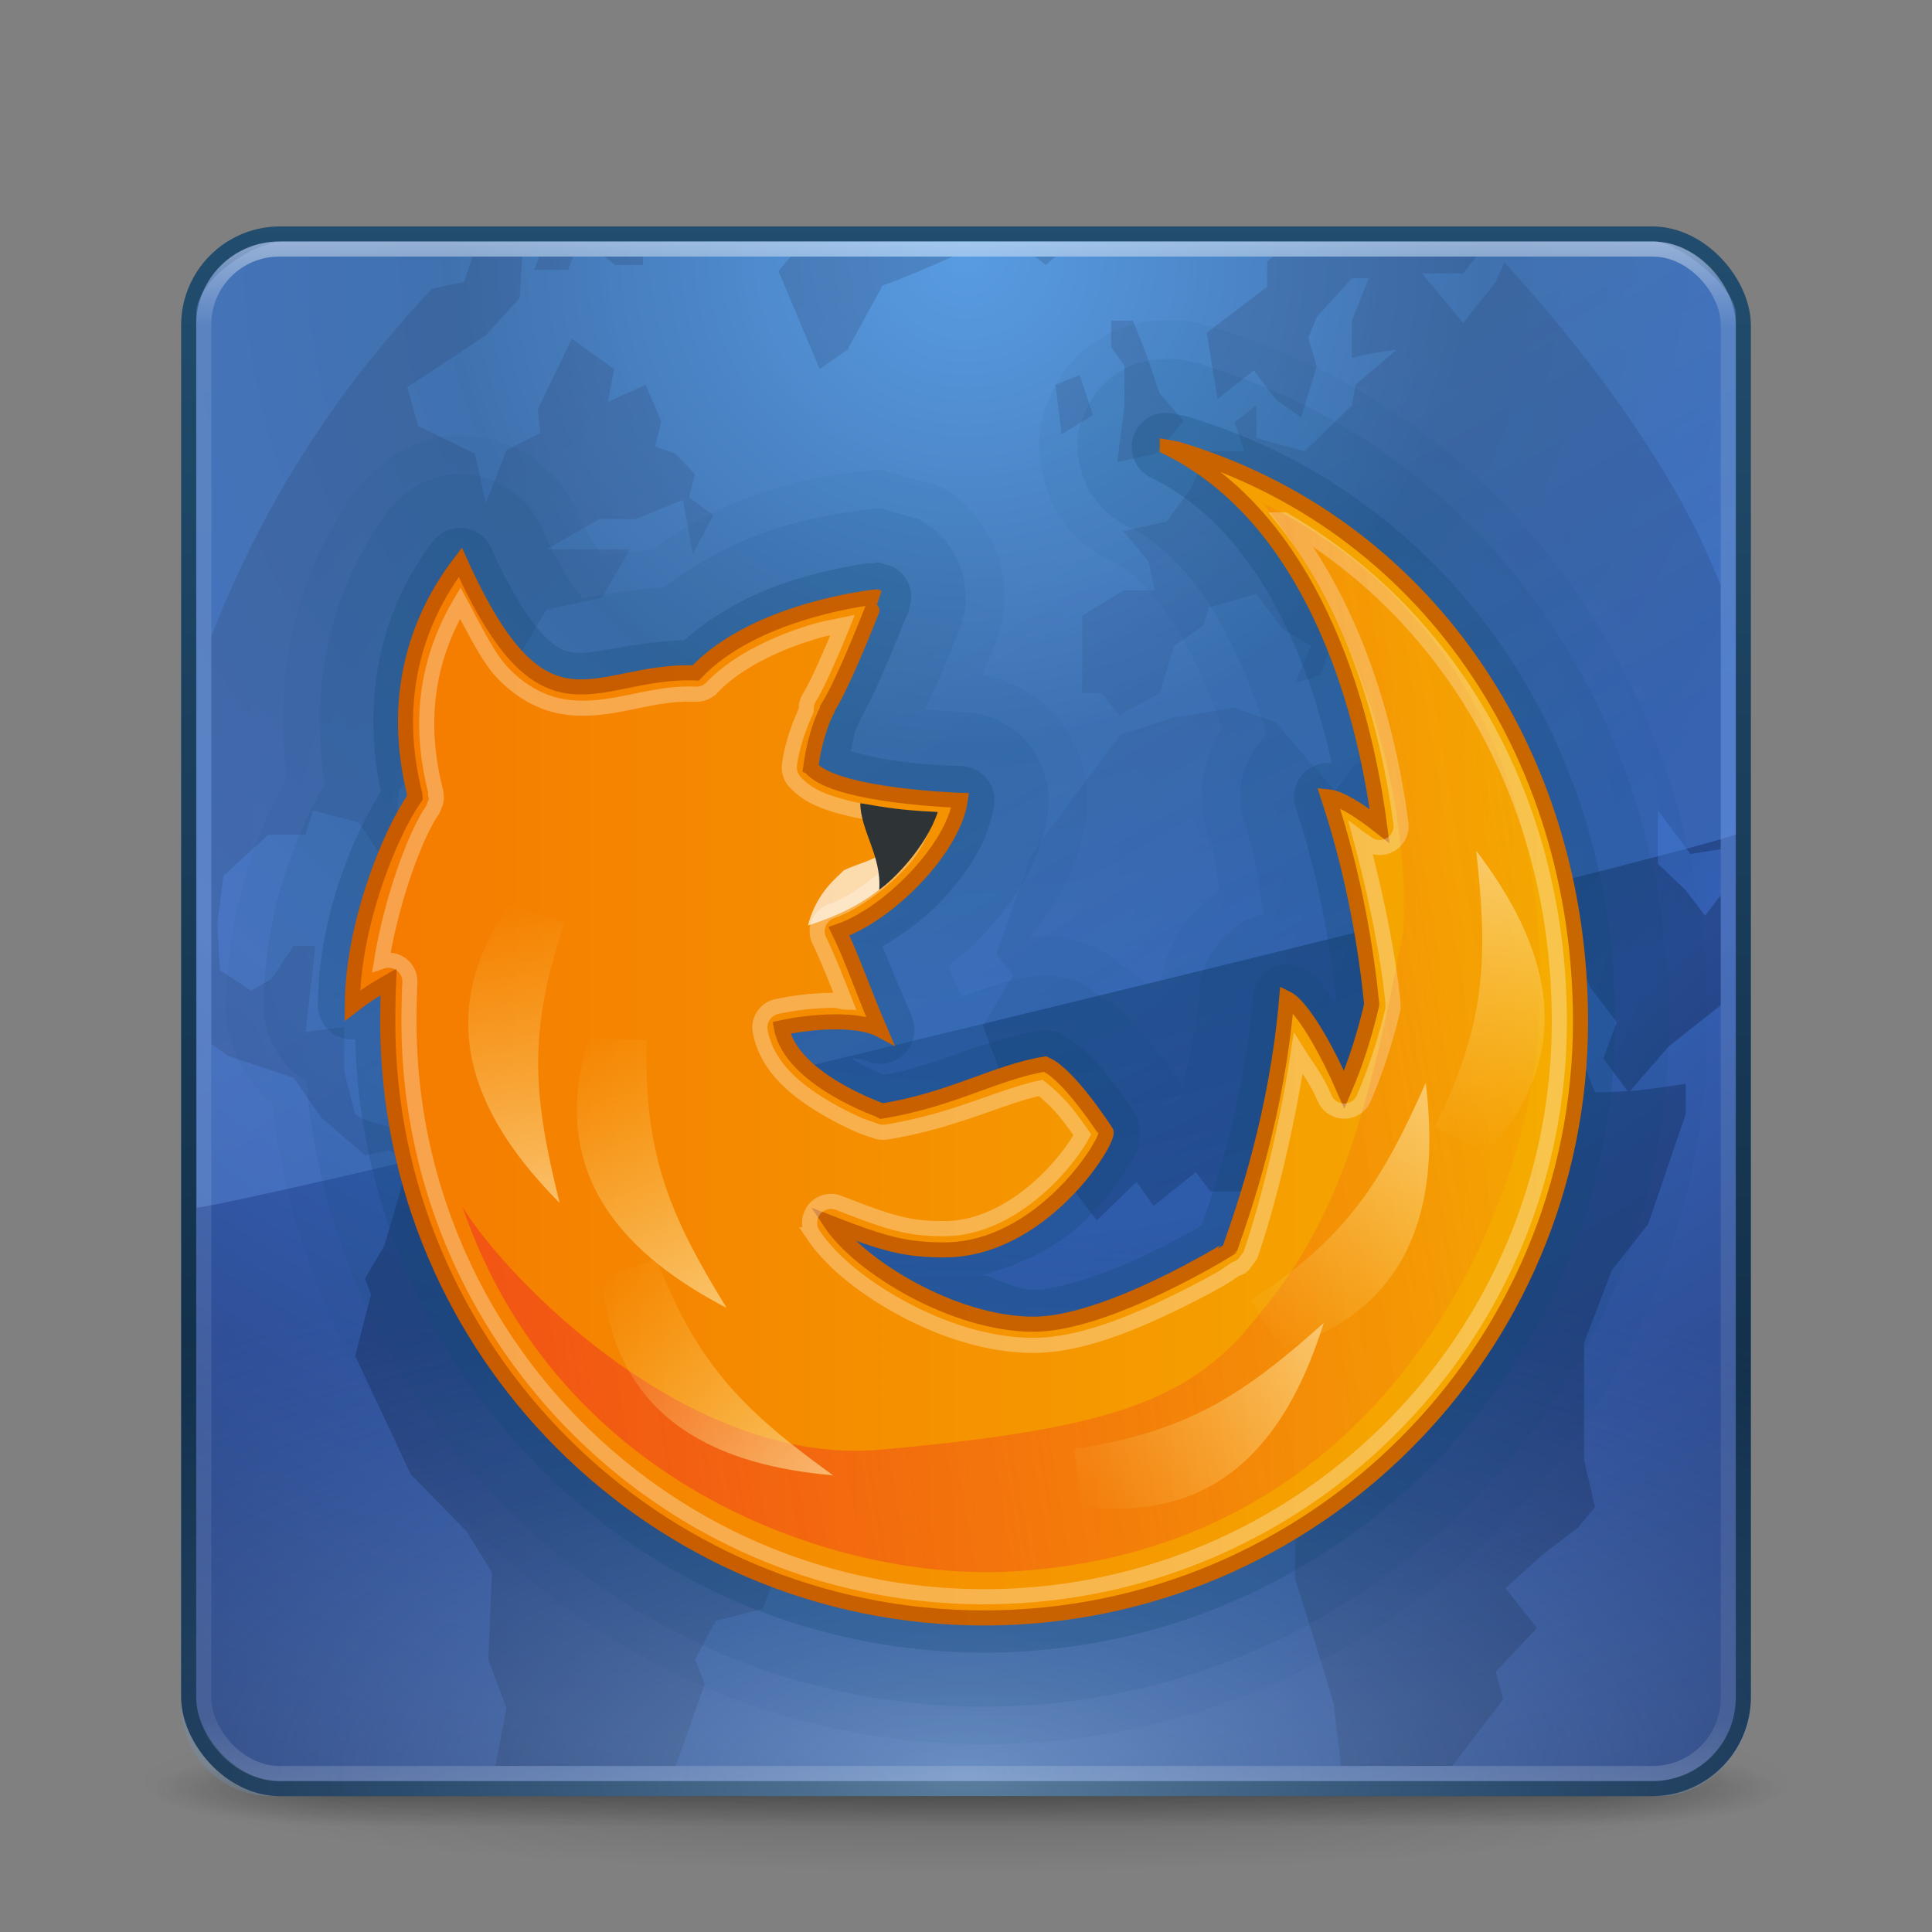 <?xml version="1.0" encoding="UTF-8" standalone="no"?>
<!-- Created with Inkscape (http://www.inkscape.org/) -->
<svg id="svg4066" xmlns:rdf="http://www.w3.org/1999/02/22-rdf-syntax-ns#" xmlns="http://www.w3.org/2000/svg" height="128" width="128" version="1.1" xmlns:cc="http://creativecommons.org/ns#" xmlns:xlink="http://www.w3.org/1999/xlink" xmlns:dc="http://purl.org/dc/elements/1.1/">
 <rect width="100%" height="100%" fill="#808080" stroke="none"/>
 <defs id="defs4068">
  <radialGradient id="radialGradient2455-1" gradientUnits="userSpaceOnUse" cy="43.5" cx="4.993" gradientTransform="matrix(2.004 0 0 1.4 27.988 -17.4)" r="2.5">
   <stop id="stop2883-0" stop-color="#181818" offset="0"/>
   <stop id="stop2885-5" stop-color="#181818" stop-opacity="0" offset="1"/>
  </radialGradient>
  <radialGradient id="radialGradient2457-5" gradientUnits="userSpaceOnUse" cy="43.5" cx="4.993" gradientTransform="matrix(2.004 0 0 1.4 -20.012 -104.4)" r="2.5">
   <stop id="stop2889-9" stop-color="#181818" offset="0"/>
   <stop id="stop2891-4" stop-color="#181818" stop-opacity="0" offset="1"/>
  </radialGradient>
  <linearGradient id="linearGradient2459-7" y2="39.999" gradientUnits="userSpaceOnUse" x2="25.058" y1="47.028" x1="25.058">
   <stop id="stop2895-0" stop-color="#181818" stop-opacity="0" offset="0"/>
   <stop id="stop2897-2" stop-color="#181818" offset=".5"/>
   <stop id="stop2899-6" stop-color="#181818" stop-opacity="0" offset="1"/>
  </linearGradient>
  <linearGradient id="linearGradient27806-8" y2="23.853" gradientUnits="userSpaceOnUse" x2="46.312" gradientTransform="translate(-11.25 -9.977)" y1="23.853" x1="1.688">
   <stop id="stop4231-5-6" stop-color="#f57900" offset="0"/>
   <stop id="stop4233-8-5" stop-color="#f5ad00" offset="1"/>
  </linearGradient>
  <linearGradient id="linearGradient27808-3" y2="23.853" gradientUnits="userSpaceOnUse" x2="46.312" gradientTransform="translate(-11.25 -9.977)" y1="23.853" x1="1.688">
   <stop id="stop4239-4-7" stop-color="#c85a00" offset="0"/>
   <stop id="stop4241-8-1" stop-color="#c86700" offset="1"/>
  </linearGradient>
  <linearGradient id="linearGradient12387-3" y2="12.948" gradientUnits="userSpaceOnUse" x2="44.828" gradientTransform="translate(-10.063 -9.422)" y1="23.479" x1="-18.198">
   <stop id="stop3492-4-5" stop-color="#ef2929" offset="0"/>
   <stop id="stop3494-1-4" stop-color="#ef2929" stop-opacity="0" offset="1"/>
  </linearGradient>
  <linearGradient id="linearGradient12389-4" y2="535.84" xlink:href="#linearGradient11549-3-2" gradientUnits="userSpaceOnUse" x2="168.52" gradientTransform="matrix(-.017 .043 -.037 -.015 22.914 12.98)" y1="352.56" x1="374.51"/>
  <linearGradient id="linearGradient11549-3-2">
   <stop id="stop11565-7-2" stop-color="#fde1a2" offset="0"/>
   <stop id="stop3430-9-7" stop-color="#fcda6c" stop-opacity="0" offset=".906"/>
   <stop id="stop11553-7-3" stop-color="#fffcb5" offset="1"/>
  </linearGradient>
  <linearGradient id="linearGradient12391-9" y2="535.84" xlink:href="#linearGradient11549-3-2" gradientUnits="userSpaceOnUse" x2="168.52" gradientTransform="matrix(0 .047 -.04 .001 21.155 12.545)" y1="352.56" x1="374.51"/>
  <linearGradient id="linearGradient12393-3" y2="535.84" xlink:href="#linearGradient11549-3-2" gradientUnits="userSpaceOnUse" x2="168.52" gradientTransform="matrix(-.03 .036 -.031 -.025 19.365 15.421)" y1="352.56" x1="374.51"/>
  <linearGradient id="linearGradient12395-5" y2="535.84" xlink:href="#linearGradient11549-3-2" gradientUnits="userSpaceOnUse" x2="168.52" gradientTransform="matrix(.034 -.032 .027 .029 9.366 9.155)" y1="352.56" x1="374.51"/>
  <linearGradient id="linearGradient12397-0" y2="535.84" xlink:href="#linearGradient11549-3-2" gradientUnits="userSpaceOnUse" x2="168.52" gradientTransform="matrix(.045 -.01 .009 .039 9.65 6.342)" y1="352.56" x1="374.51"/>
  <linearGradient id="linearGradient28283" y2="535.84" xlink:href="#linearGradient11549-3-2" gradientUnits="userSpaceOnUse" y1="352.56" gradientTransform="matrix(.046 .01 -.008 .039 11.613 7.683)" x2="168.52" x1="374.51"/>
  <radialGradient id="radialGradient29131" gradientUnits="userSpaceOnUse" cy="21.42" cx="23.779" gradientTransform="matrix(2.779 0 0 2.151 -2.693 10.976)" r="17.994">
   <stop id="stop75285" stop-color="#002147" stop-opacity=".483" offset="0"/>
   <stop id="stop75287" stop-color="#01031a" stop-opacity=".896" offset="1"/>
  </radialGradient>
  <linearGradient id="linearGradient8797" y2="43" gradientUnits="userSpaceOnUse" x2="24" gradientTransform="matrix(2.73 0 0 2.73 -1.514 1.486)" y1="5" x1="24">
   <stop id="stop3926" stop-color="#fff" offset="0"/>
   <stop id="stop3928" stop-color="#fff" stop-opacity=".235" offset=".063"/>
   <stop id="stop3930" stop-color="#fff" stop-opacity=".157" offset=".951"/>
   <stop id="stop3932" stop-color="#fff" stop-opacity=".392" offset="1"/>
  </linearGradient>
  <radialGradient id="radialGradient8800" gradientUnits="userSpaceOnUse" cy="8.45" cx="7.496" gradientTransform="matrix(0 1.778 -4.281 0 100.17 -130.77)" r="20">
   <stop id="stop4069-2-9-3-2" stop-color="#a9d8ff" offset="0"/>
   <stop id="stop4071-8-9-6-7" stop-color="#3e75c3" stop-opacity="0" offset="1"/>
  </radialGradient>
  <linearGradient id="linearGradient8803" y2="24.628" gradientUnits="userSpaceOnUse" x2="20.055" gradientTransform="matrix(2.214 0 0 3.47 10.75 -3.821)" y1="15.298" x1="16.626">
   <stop id="stop75579-3" stop-color="#628fd4" offset="0"/>
   <stop id="stop75581-8" stop-color="#5188ea" stop-opacity=".913" offset="1"/>
  </linearGradient>
  <radialGradient id="radialGradient8806" gradientUnits="userSpaceOnUse" cy="8.45" cx="7.496" gradientTransform="matrix(5.1311e-8 6.172 -6.529 -1.1371e-7 119.17 -29.225)" r="20">
   <stop id="stop29145" stop-color="#51a7ee" offset="0"/>
   <stop id="stop29147" stop-color="#245a92" offset=".262"/>
   <stop id="stop29149" stop-color="#345fb4" offset=".519"/>
   <stop id="stop29151" stop-color="#273567" offset="1"/>
  </radialGradient>
  <linearGradient id="linearGradient8808" y2="43.294" gradientUnits="userSpaceOnUse" x2="13.991" gradientTransform="matrix(2.641 0 0 2.641 .615 3.615)" y1="3.963" x1="13.991">
   <stop id="stop75585" stop-color="#224d6e" offset="0"/>
   <stop id="stop75589" stop-color="#0d263e" offset="1"/>
  </linearGradient>
  <radialGradient id="radialGradient8816" gradientUnits="userSpaceOnUse" cy="93.468" cx="-4.029" gradientTransform="matrix(1.556 0 0 .17 70.27 102.13)" r="35.338">
   <stop id="stop3813" offset="0"/>
   <stop id="stop3815" stop-opacity="0" offset="1"/>
  </radialGradient>
 </defs>
 <path id="path3041" opacity=".2" style="color:#000000" d="m119 118a55 6 0 0 1 -110 0 55 6 0 1 1 110 0z" fill="url(#radialGradient8816)"/>
 <g id="g2036" transform="matrix(2.7 0 0 .556 -0.8 94.889)">
  <g id="g3712" opacity=".4" transform="matrix(1.053 0 0 1.286 -1.263 -13.429)">
   <rect id="rect2801" height="7" width="5" y="40" x="38" fill="url(#radialGradient2455-1)"/>
   <rect id="rect3696" transform="scale(-1)" height="7" width="5" y="-47" x="-10" fill="url(#radialGradient2457-5)"/>
   <rect id="rect3700" height="7" width="28" y="40" x="10" fill="url(#linearGradient2459-7)"/>
  </g>
 </g>
 <rect id="rect5505-21-3" stroke-linejoin="round" height="103" stroke="url(#linearGradient8808)" stroke-linecap="round" fill="url(#radialGradient8806)" style="color:#000000" rx="6.054" ry="6.054" width="103" y="15.5" x="12.5"/>
 <path id="rect5505-21-9-7-1" opacity=".264" style="color:#000000" d="m31.307 16.998-0.561 1.683s-1.724 0.353-2.163 0.481c-3.748 4.053-10.032 11.286-14.584 22.998v27.004l1.122 0.801 4.327 1.442 1.843 2.644 2.885 2.484 1.603-0.321 1.202 0.641v0.481l-1.522 5.208-1.282 2.163 0.401 1.042-1.042 4.087 3.686 7.853 3.686 3.766 1.683 2.724-0.24 5.769 1.202 3.205-0.721 3.846h11.94l1.923-5.449-0.641-1.603 1.362-2.564 3.125-0.801 1.603-4.327-0.401-5.369 2.484-4.087 0.321-4.087c-3.356-1.953-6.606-3.999-9.936-6.01l-1.683-3.766-3.045-0.801-1.603-5.128-4.087 0.561-3.446-2.965-3.766 3.766v0.561c-1.116-0.374-2.457-0.404-3.448-1.119l-0.721-2.805v-2.965l-2.564 0.321c0.205-1.901 0.435-3.788 0.641-5.689h-1.442l-1.442 2.163-1.362 0.801-2.083-1.362-0.16-3.045 0.401-3.205 2.965-2.724h2.484l0.481-1.603 3.045 0.801 2.244 3.365 0.401-5.529 3.926-3.846 1.362-4.006 2.885-1.362 1.603-2.724 3.686-0.801 1.843-3.205h-5.529l3.526-2.003h2.404l3.125-1.282 0.641 3.606 1.362-2.564-1.603-1.202 0.401-1.522-1.282-1.362-1.362-0.481 0.401-1.683-1.042-2.404-2.484 1.122 0.401-2.163-2.805-2.003-2.244 4.648 0.16 1.603-2.244 1.122-1.362 3.526-0.721-3.285-3.766-1.843-0.721-2.564 5.208-3.446 2.244-2.484 0.16-2.724h-3.285zm4.407 0-0.321 0.881h2.244l0.321-0.881h-2.244zm4.327 0 0.721 0.561h1.843v-0.561h-2.564zm12.34 0-0.801 0.962 2.724 6.491 1.843-1.282 2.324-4.247c1.594-0.578 3.153-1.246 4.648-1.923h-10.738zm16.186 0 0.721 0.561 0.641-0.561h-1.362zm15.786 0-0.401 0.321v1.683l-4.006 3.045 0.721 4.407 2.404-1.923 1.442 1.923 1.683 1.202 1.042-3.365-0.561-1.923 0.561-1.362 2.324-2.564h1.122l-1.122 2.805v2.484c0.968-0.309 1.974-0.416 2.965-0.561l-2.724 2.324-0.24 1.362-3.125 3.045-3.205-0.881v-2.163l-1.442 1.122 0.641 1.923h-2.324l-1.282 2.564-1.522 2.083-2.885 0.641 1.683 2.003 0.401 1.923h-2.083l-2.724 1.683v5.128h1.282l1.202 1.442 2.644-1.442 0.962-3.125 1.923-1.362 0.401-1.202 3.125-0.881 1.763 2.324 1.843 1.122-1.042 2.484 1.683-0.561 0.881-2.484-2.163-2.885h0.881l2.163 2.083 0.321 2.724 1.923 2.564 0.481-3.686 0.962-0.561c1.041 1.269 1.847 2.819 2.724 4.247l3.205 0.16 1.923 1.442-0.881 1.442-1.923 2.003h-2.724l-3.606-1.442-1.843 0.24-1.362 1.843-3.926-4.567-2.724-0.962-4.007 0.641-3.526 1.122c-2.009 2.673-4.108 5.398-6.01 8.173l-2.244 6.41 1.122 1.362-2.003 3.365 2.163 5.85c1.791 2.377 3.58 4.673 5.369 7.051l2.644-2.564 1.122 1.603 2.805-2.244 0.962 1.282h2.885l1.603 2.163-0.962 3.926 2.003 2.644-0.16 4.567 1.522 3.365-1.122 2.885c-0.105 2.058-0.16 4.031-0.16 6.09 0.863 2.789 1.749 5.525 2.564 8.334l0.481 4.087h7.372l3.365-4.407-0.481-1.843 2.724-2.885-2.083-2.644 2.484-2.244 2.324-1.763 1.122-1.362-0.721-3.125v-7.773l1.843-4.808 2.404-3.045 2.484-7.292v-2.003c-1.266 0.187-2.447 0.377-3.686 0.481l2.564-2.965 3.446-2.724v-7.292l-1.042 1.362-1.282-1.683-1.843-1.763v-3.526l2.164 2.885 2.003-0.321v-17.469c-0.5-1.198-1.02-2.448-1.6-3.61-4.62-9.29-12.742-17.789-12.742-17.789l-0.561 1.282-2.163 2.724-2.724-3.285h2.724l0.881-1.122h-13.462zm-10.738 4.247v1.763l0.881 1.202v2.724l-0.481 3.686 2.564-0.561 1.843-2.163-1.603-1.843c-0.537-1.685-1.086-3.191-1.761-4.808h-1.442zm-2.083 3.606-1.603 0.641 0.401 3.285 2.083-1.282-0.881-2.644zm28.607 30.209 2.404 3.205 2.805 7.132 1.763 2.324-0.881 2.404 1.603 2.163c-0.718 0.056-1.425 0.08-2.163 0.08-1.341-3.307-2.424-6.637-3.446-10.097l-1.763-2.244-0.962-4.167 0.641-0.801z" fill="url(#radialGradient29131)"/>
 <path id="path3333-8" opacity=".45" style="color:#000000" d="m18.783 16c-1.823 0-5.783 2.433-5.783 4.8l0.034 59.2c2.934-0.064 99.736-23.592 101.97-24.723v-34.477c0-1.809-3.866-4.8-5.444-4.8z" fill-rule="evenodd" fill="url(#linearGradient8803)"/>
 <rect id="rect5505-2-6-47-4" opacity=".5" style="color:#000000" rx="6" ry="6" transform="scale(1,-1)" width="104" y="-119" x="12" height="104" fill="url(#radialGradient8800)"/>
 <rect id="rect6741-7" opacity=".5" stroke-linejoin="round" rx="5" ry="5" height="101" width="101" stroke="url(#linearGradient8797)" stroke-linecap="round" y="16.5" x="13.5" fill="none"/>
 <g id="g12368-0" transform="matrix(1.876 0 0 1.876 40.107 42.356)">
  <path id="path28170-3" opacity=".05" d="m19.656-11.281c-0.021 0.01-0.125 0.031-0.156 0.031a1.359 1.359 0 0 0 -0.094 0c-0.255 0.024 0.062-0.046-0.375 0.031-0.161 0.028-0.097 0.024-0.125 0.031-0.028 0.007-0.064 0.024-0.094 0.031-0.06 0.015-0.094 0.023-0.125 0.031 0.08-0.021-0.033 0.016-0.094 0.031-0.03 0.007-0.064-0.008-0.094 0s0.052-0.011-0.156 0.062c-0.078 0.028-0.096 0.04-0.156 0.062-0.03 0.011-0.067 0.021-0.094 0.031s0.008-0.028-0.125 0.031c-0.211 0.094-0.129 0.078-0.156 0.094s-0.036 0.016-0.062 0.031c-0.053 0.031-0.193 0.117-0.094 0.062-0.055 0.03-0.072 0.032-0.125 0.062s0.052-0.033-0.188 0.125c-0.285 0.188 0.012-0.035-0.312 0.219-0.187 0.147 0.04-0.078-0.281 0.219-0.261 0.242 0.011-0.003-0.25 0.281-0.277 0.302-0.056 0.041-0.219 0.25-0.235 0.301-0.015 0.001-0.219 0.312-0.149 0.228-0.095 0.135-0.125 0.188-0.03 0.053-0.026 0.057-0.062 0.125-0.097 0.179-0.051 0.129-0.062 0.156-0.012 0.027-0.051 0.067-0.062 0.094-0.022 0.053-0.064 0.136-0.031 0.062-0.012 0.027-0.008 0.072-0.031 0.125-0.023 0.053 0.004-0.063-0.094 0.219 0.049-0.14-0.008 0.002-0.031 0.062-0.011 0.03-0.02 0.063-0.031 0.094s0.003-0.065-0.062 0.188c-0.004 0.017-0.016 0.065-0.031 0.125-0.008 0.03-0.024 0.065-0.031 0.094-0.007 0.029-0.002-0.012-0.031 0.156-0.071 0.409-0.006 0.061-0.031 0.344-0.019 0.206-0.031 0.126-0.031 0.156-0 0.03-0 0.064 0 0.094 0 0.06 0.031 0.192 0.031 0.125-0 0.022-0.031 0.057-0.031 0.125-0 0.034-0 0.094 0 0.125s0.018-0.062 0.031 0.125c0.033 0.452-0.007 0.131 0.031 0.375 0.033 0.211 0.024 0.126 0.031 0.156 0.007 0.03 0.024 0.064 0.031 0.094 0.015 0.06 0.047 0.161 0.031 0.094 0.004 0.018 0.016 0.065 0.031 0.125 0.007 0.03-0.007 0.065 0 0.094s0.009-0.005 0.062 0.156c0.059 0.179 0.02 0.098 0.031 0.125s0.051 0.067 0.062 0.094c0.023 0.053 0.051 0.14 0.031 0.094-0.092-0.218 0.009 0.002 0.031 0.062 0.011 0.03 0.019 0.062 0.031 0.094s-0.078-0.083 0.062 0.188c0.149 0.286-0.014-0.006 0.188 0.312 0.16 0.254 0.104 0.162 0.125 0.188 0.021 0.026 0.043 0.04 0.062 0.062 0.038 0.045 0.19 0.243 0.031 0.031-0.091-0.121 0.025 0.041 0.062 0.094 0.019 0.027 0.043 0.036 0.062 0.062s-0.081-0.041 0.094 0.156c0.187 0.211 0.111 0.111 0.156 0.156 0.045 0.045 0.061 0.032 0.125 0.094 0.108 0.104 0.072 0.076 0.094 0.094s0.04 0.044 0.062 0.062c0.046 0.038 0.096 0.07 0.125 0.094 0.115 0.093 0.07 0.045 0.094 0.062s0.036 0.044 0.062 0.062c0.053 0.038 0.058 0.048 0.125 0.094 0.023 0.016 0.08 0.032 0.125 0.062s-0.087-0.014 0.156 0.125c-0.046-0.026 0.042 0.001 0.094 0.031 0.052 0.03 0.095 0.063 0.219 0.125 0 0 0.026-0.002 0.031 0 1.488 0.741 2.911 3.035 3.875 5.906-0.021 0.02 0.024-0.077-0.156 0.25-0.155 0.282-0.006-0.041-0.188 0.375-0.086 0.197-0.052 0.124-0.062 0.156-0.011 0.032-0.02 0.06-0.031 0.094-0.022 0.068-0.037 0.141-0.031 0.125 0.066-0.2-0.008 0.002-0.031 0.062-0.012 0.03-0.019 0.06-0.031 0.094s0.003-0.062-0.062 0.219c-0.004 0.018-0.016 0.088-0.031 0.156-0.008 0.034-0.024 0.062-0.031 0.094-0.007 0.032-0.005-0.033-0.031 0.156-0.043 0.315-0.031 0.213-0.031 0.25-0 0.037-0 0.06 0 0.094 0.001 0.068 0.02 0.31 0.031 0.062-0.019 0.429-0.021-0.012 0 0.438-0.012-0.256-0.031-0.006-0.031 0.062-0 0.034-0 0.057 0 0.094s-0.013-0.069 0.031 0.25c0.026 0.185 0.024 0.124 0.031 0.156 0.007 0.032 0.024 0.06 0.031 0.094 0.015 0.068 0.025 0.13 0.031 0.156 0.065 0.277 0.05 0.186 0.062 0.219 0.012 0.033 0.02 0.064 0.031 0.094 0.023 0.06 0.095 0.254 0.031 0.062 0.226 0.681 0.275 1.288 0.375 1.906-0.088 0.056-0.079 0.082-0.094 0.094-0.01 0.006-0.044 0.02-0.062 0.031s-0.041 0.018-0.062 0.031 0.084-0.062-0.156 0.125c-0.244 0.189-0.107 0.107-0.125 0.125-0.006 0.005-0.016-0.011-0.031 0-0.009 0.007-0.021 0.023-0.031 0.031v0.031c-0.007 0.007-0.036 0.036-0.031 0.031 0-0.006 0.03-0.057-0.125 0.094-0.041 0.04-0.064 0.032-0.094 0.062s0.035-0.015-0.094 0.125c-0.13 0.141-0.079 0.076-0.094 0.094s-0.016 0.012-0.031 0.031c-0.03 0.038-0.127 0.141-0.062 0.062-0.12 0.146-0.04 0.095-0.062 0.125s-0.047 0.042-0.062 0.062c-0.14 0.19-0.082 0.105-0.094 0.125s-0.02 0.044-0.031 0.062c-0.004 0.006 0.034-0.02 0 0.031-0.012 0.015-0.016 0.011-0.031 0.031s0.005-0.069-0.125 0.156c0.053-0.092-0.009 0.025-0.031 0.062-0.011 0.019-0.02 0.044-0.031 0.062s0.019-0.067-0.062 0.094c-0.092 0.181-0.054 0.135-0.062 0.156-0.008 0.021 0.007 0.044 0 0.062-0.015 0.038-0.101 0.19-0.031 0.031-0.112 0.255-0.028 0.043-0.094 0.219 0.045-0.12 0.015-0.006 0 0.031-0.008 0.019-0.023 0.042-0.031 0.062-0.008 0.02-0.009-0.047-0.062 0.125-0.046 0.146 0.003 0.075 0 0.094-0.003 0.019-0.036 0.099-0.031 0.094-0.004 0.009 0.005 0.02 0 0.031-0.008 0.031 0.016-0.03 0 0.031-0.003 0.007 0.003 0.022 0 0.031-0.004 0.023-0.029 0.051-0.031 0.062-0.009 0.015-0.031-0.005-0.062 0.156-0.048 0.25 0.007-0.028-0.031 0.25-0.04 0.294-0.031 0.193-0.031 0.219-0 0.016 0.031 0.019 0.031 0.031 0 0.008-0 0.024 0 0.031 0 0.019-0 0.024 0 0.031-0.005 0.056-0.025 0.101-0.031 0.156-0.357-0.359-0.884-0.741-1.438-1.094-0-0-0.027-0.027-0.031-0.031-0.027-0.017-0.035-0.046-0.062-0.062l0.031-0.031c-0.015-0.014-0.073-0.015-0.093-0.032-0.04-0.034-0.051-0.026-0.094-0.062a1.359 1.359 0 0 0 -0.031 0 1.359 1.359 0 0 0 0 -0.031c-0.013-0.008-0.017-0.023-0.031-0.031-0.006-0.004-0.023 0.004-0.031 0-0.012-0.006-0.017-0.025-0.031-0.031-0.023-0.02-0.053-0.055-0.062-0.062-0.015-0.009-0.016 0.008-0.031 0-0.014-0.008-0.017 0.007-0.031 0-0.035-0.022-0.063-0.044-0.094-0.062-0.016-0.011-0.042-0.019-0.062-0.031s-0.037-0.017-0.062-0.031c-0.012-0.007-0.015-0.022-0.031-0.031-0.006-0.004-0.019-0.025-0.031-0.031-0.014-0.007-0.015 0.007-0.031 0-0.035-0.018-0.065-0.017-0.094-0.031a1.359 1.359 0 0 0 -0.062 -0.031c-0.171-0.07-0.124-0.035-0.125-0.031-0 0.001-0.024-0.029-0.031-0.031-0.029-0.008-0.067-0.024-0.094-0.031-0.053-0.015-0.228-0.053-0.062 0-0.24-0.077 0.053-0.007-0.312-0.094 0.083 0.02-0.033-0.016-0.094-0.031-0.03-0.008-0.064-0.024-0.094-0.031-0.029-0.007 0.065 0.004-0.156-0.031-0.043-0.007-0.072-0.024-0.125-0.031-0.053-0.008 0.04 0.021-0.219 0-0.194-0.015-0.096-0.031-0.125-0.031-0.029-0-0.064-0-0.094 0-0.06 0-0.164 0.031-0.125 0.031 0.008 0-0.065-0.031-0.125-0.031-0.03-0-0.065-0-0.094 0s0.053 0.018-0.125 0.031c-0.287 0.021-0.166-0.008-0.219 0 0.894-1.1 1.743-2.421 2-4.219 0.058-0.391 0.011 0.034 0.031-0.438 0.016-0.377 0.037 0.083 0-0.5-0.009-0.142 0.007-0.112 0-0.188-0.007-0.076 0.018 0.038-0.031-0.25-0.048-0.281-0.051-0.181-0.062-0.219-0.011-0.038-0.02-0.087-0.031-0.125-0.023-0.075-0.063-0.24-0.031-0.125-0.015-0.052-0.04-0.081-0.062-0.156-0.011-0.038-0.02-0.09-0.031-0.125s0.011 0.029-0.062-0.156c-0.076-0.191-0.046-0.122-0.063-0.157s-0.044-0.087-0.063-0.125c-0.038-0.075-0.057-0.086-0.094-0.156-0.035-0.066-0.025-0.119-0.062-0.188-0.019-0.034-0.045-0.062-0.062-0.094s0.01 0.029-0.094-0.125c-0.241-0.36-0.006-0.045-0.281-0.375-0.052-0.062-0.072-0.096-0.125-0.156-0.026-0.03-0.038-0.035-0.062-0.062s0.012 0.008-0.125-0.125c-0.314-0.305 0.04-0.013-0.344-0.312-0.138-0.108-0.094-0.073-0.124-0.094-0.031-0.021-0.06-0.04-0.094-0.062-0.068-0.045-0.086-0.061-0.188-0.125-0.363-0.227 0.011-0.016-0.406-0.219-0.149-0.073-0.091-0.049-0.125-0.062s-0.087-0.016-0.125-0.031c-0.076-0.03-0.058-0.047-0.188-0.094-0.451-0.163-0.055-0.023-0.469-0.125-0.247-0.061-0.225-0.051-0.312-0.062 0.095-0.222 0.204-0.459 0.281-0.656 0.014-0.035 0.083-0.189 0.156-0.375 0.001-0.003 0.029-0.025 0.031-0.031 0.032-0.085 0.041-0.159 0.062-0.219-0.015 0.041-0.017-0.004-0.031 0.031 0.004-0.012-0.005-0.018 0-0.031h0.031c0.005-0.012-0.005-0.019 0-0.031 0.009-0.02 0.022-0.009 0.031-0.031 0.007-0.023 0.023-0.03 0.031-0.062 0.004-0.013-0.005-0.048 0-0.062 0.005-0.019 0.024-0.086 0.031-0.125 0.009-0.04 0.025-0.07 0.031-0.125 0.02-0.046 0.009-0.007 0.031-0.062 0.055-0.133 0.044-0.065 0.062-0.156a1.359 1.359 0 0 0 0 -0.094 1.359 1.359 0 0 0 0 -0.156c0.001-0.007 0.017-0.029 0.031-0.188 0.017-0.189 0.031-0.128 0.031-0.156 0-0.028 0-0.067 0-0.094-0-0.053-0.03-0.144-0.031-0.062 0.001-0.041 0.031-0.096 0.031-0.156 0-0.03 0-0.066 0-0.094s-0.021 0.029-0.031-0.125c-0.018-0.275 0.008-0.127 0-0.188-0.008-0.06-0.02-0.081-0.031-0.156 0.018 0.124 0.007-0.033 0-0.094-0.004-0.03-0.027-0.063-0.031-0.094-0.004-0.03 0.021 0.045-0.031-0.188-0.051-0.227-0.016-0.134-0.031-0.188-0.015-0.053-0.008-0.049-0.031-0.125-0.043-0.138-0.053-0.098-0.062-0.125-0.01-0.027-0.02-0.032-0.031-0.062-0.023-0.06-0.03-0.076-0.062-0.156-0.037-0.092-0.009-0.103-0.031-0.156-0.023-0.053 0.008 0.05-0.094-0.156-0.064-0.13-0.049-0.101-0.062-0.125-0.014-0.024-0.016-0.036-0.031-0.062-0.03-0.053-0.062-0.072-0.094-0.125-0.109-0.183-0.063-0.111-0.094-0.156s-0.007-0.046-0.062-0.125c-0.004-0.006-0.056-0.072-0.094-0.125-0.019-0.026-0.045-0.038-0.062-0.062s0.025 0.018-0.094-0.125c-0.124-0.15-0.074-0.105-0.094-0.125-0.02-0.02-0.043-0.012-0.062-0.031-0.038-0.038-0.124-0.125-0.062-0.062-0.036-0.037-0.049-0.08-0.094-0.125-0.023-0.023-0.042-0.042-0.062-0.062s0.027 0.012-0.094-0.094c-0.08-0.07-0.08-0.056-0.125-0.094s0.03 0.015-0.156-0.125c-0.181-0.135-0.111-0.064-0.156-0.094s-0.054-0.049-0.125-0.094c-0.348-0.221-0.055-0.02-0.312-0.156-0-0-1.448-0.392-1.719-0.469 0 0-0.039-0.026-0.062-0.031-0.009-0.003-0.094-0.031-0.094-0.031-0.023-0.005-0.049 0.002-0.062 0-0.061-0.011-0.027 0.005-0.062 0-0.128-0.016-0.182-0.032-0.218-0.031-0.046 0.001-0.104 0.028-0.156 0.031-0.047 0.003-0.073 0.021-0.125 0.031-0.042-0.001-0.031-0.01-0.125 0v0.031c-0.1 0.029-0.195 0.04-0.25 0.062 0.049-0.022 0.122-0.07 0.25-0.094-0.115 0.012-0.175 0.019-0.25 0.031-0.037 0.006-0.066 0.017-0.125 0.031-0.162 0.022-0.308 0.024-0.531 0.062-0.534 0.093-1.327 0.239-2.219 0.5-1.337 0.391-2.868 1.115-4.312 2.156-0.655 0.057-1.286 0.138-1.75 0.219-0.186-0.262-0.437-0.586-0.906-1.625-0.146-0.323-0.047-0.045-0.156-0.25-0.098-0.184-0.04-0.118-0.062-0.156-0.023-0.038-0.041-0.059-0.062-0.094-0.129-0.209-0.103-0.16-0.125-0.188 0.003 0.004-0.033-0.032-0.031-0.031-0.011-0.019-0.016-0.038-0.031-0.062s0.07 0.052-0.125-0.188c-0.172-0.212-0.105-0.137-0.125-0.156-0.02-0.02-0.044-0.013-0.062-0.031-0.038-0.037-0.191-0.235-0.031-0.062-0.207-0.224-0.059-0.034-0.188-0.156-0.147-0.14-0.105-0.109-0.125-0.125-0.02-0.016-0.044-0.016-0.062-0.031-0.038-0.03-0.129-0.113-0.031-0.031-0.135-0.113 0.088 0.037-0.219-0.188 0.185 0.136 0.006-0.001-0.031-0.031-0.019-0.015-0.042-0.015-0.062-0.031s0.058 0.012-0.156-0.125c-0.221-0.141-0.132-0.05-0.156-0.062-0.024-0.012-0.04-0.051-0.062-0.062-0.045-0.022-0.234-0.112-0.031 0 0.16 0.089 0.006-0.008-0.031-0.031-0.019-0.012-0.041-0.018-0.062-0.031s0.071 0.03-0.125-0.062c0.128 0.06-0.017-0.008-0.062-0.031-0.023-0.011-0.071-0.02-0.094-0.031s0.077 0.017-0.125-0.062c-0.229-0.091-0.111-0.047-0.156-0.062-0.045-0.015-0.099-0.023-0.125-0.031 0.064 0.021-0.017-0.016-0.062-0.031-0.023-0.008-0.04-0.024-0.062-0.031-0.023-0.008 0.041 0.011-0.125-0.031-0.272-0.069-0.16-0.027-0.188-0.031-0.028-0.004-0.067-0.028-0.094-0.031-0.053-0.007-0.277-0.046-0.031 0-0.067-0.013-0.08 0.008-0.125 0s0.036-0.008-0.156-0.031c-0.266-0.032-0.16-0.031-0.188-0.031-0.027-0-0.04 0.031-0.062 0.031-0.008-0.001-0.023 0.001-0.031 0-0.139-0.008-0.044 0-0.031 0-0.011-0.002-0.019-0.03-0.031-0.031-0.015-0.002-0.008 0.003-0.031 0s0.013-0.002-0.188 0c-0.358 0.003-0.22-0.005-0.25 0-0.012 0.002-0.021 0.029-0.031 0.031-0.026-0-0.064-0.031-0.094-0.031-0.03 0 0.137-0.018-0.219 0.031-0.228 0.031 0.007-0.027-0.281 0.031-0.281 0.057-0.161 0.054-0.188 0.062-0.026 0.009-0.04 0.023-0.062 0.031-0.145 0.039-0.075 0.004-0.062 0-0.052 0.016-0.093 0.052-0.125 0.062-0.045 0.015-0.08 0.027-0.094 0.031 0.051-0.018-0.048 0.016-0.094 0.031-0.023 0.007-0.04-0.008-0.062 0s0.027-0-0.125 0.062c-0.161 0.067-0.072 0.052-0.094 0.062s-0.071 0.02-0.094 0.031c-0.045 0.023-0.112 0.055-0.062 0.031-0.014 0.007-0.048 0.04-0.094 0.062s0.054-0.076-0.188 0.062c-0.118 0.068 0.085-0.045-0.219 0.156-0.177 0.117-0.105 0.078-0.125 0.094-0.02 0.016-0.044 0.016-0.062 0.031-0.038 0.03-0.148 0.12-0.031 0.031-0.171 0.13 0.04-0.037-0.219 0.188 0.16-0.138 0.007 0.001-0.031 0.031-0.019 0.015-0.042 0.015-0.062 0.031s0.049-0.046-0.125 0.125c-0.203 0.199-0.139 0.135-0.156 0.156-0.017 0.022-0.016 0.043-0.031 0.062s-0.022 0.02-0.031 0.031c-0.019 0.019-0.042 0.011-0.062 0.031s0.072-0.094-0.125 0.156a1.359 1.359 0 0 0 -0.035 0.031c-2.086 2.72-3.108 6.38-2.594 10.312-1.122 2.096-2.121 4.818-2.125 8.062-0.001-0.066-0.031 0.065-0.031 0.125-0 0.03-0 0.064 0 0.094s0.013-0.05 0.031 0.156c0.029 0.341-0.028-0.013 0.031 0.344 0.041 0.248 0.023 0.158 0.031 0.188 0.008 0.029 0.023 0.067 0.031 0.094 0.016 0.053 0.077 0.216 0.031 0.031-0.003-0.011 0.016 0.065 0.031 0.125 0.007 0.03-0.007 0.065 0 0.094s0.004-0.02 0.062 0.156c0.061 0.182 0.02 0.099 0.031 0.125s0.051 0.067 0.062 0.094c0.023 0.053 0.053 0.144 0.031 0.094 0.003 0.006 0.009 0.072 0.031 0.125 0.011 0.026 0.052 0.037 0.062 0.062s-0.043-0.019 0.031 0.125c0.178 0.345 0.021 0.044 0.188 0.312-0.109-0.176 0.001 0.009 0.031 0.062 0.015 0.027 0.047 0.035 0.062 0.062s-0.071-0.037 0.094 0.188c0.168 0.229 0.087 0.111 0.125 0.156s0.057 0.052 0.094 0.094c0.102 0.118 0.075 0.106 0.094 0.125 0.019 0.019 0.043 0.012 0.062 0.031 0.038 0.038 0.069 0.1 0.062 0.094-0.03-0.03 0.049 0.048 0.094 0.094 0.023 0.023 0.041 0.041 0.062 0.062s-0.033-0.041 0.125 0.094c0.085 0.072 0.047 0.052 0.062 0.062 1.471 12.669 12.099 22.625 25.156 22.625 14.057 0 25.531-11.474 25.531-25.531 0-11.26-6.75-21.259-17.344-24.469-0.011-0.004-0.019 0.005-0.031 0-0.03-0.012-0.02-0.018-0.062-0.031-0.079-0.025-0.119-0.054-0.156-0.062-0.233-0.066-0.071-0.009-0.031 0-0.06-0.016-0.077-0.028-0.094-0.031-0.011-0.002-0.021 0.002-0.031 0a1.359 1.359 0 0 0 -0.062 0 1.359 1.359 0 0 0 -0.125 -0.062l-0.344-0.062c-0.285-0.051-0.182-0.024-0.25-0.031-0.068-0.007-0.055 0.008-0.156 0-0.309-0.026-0.18-0-0.219 0-0.026 0-0.049 0-0.062 0-0.063-0.003-0.019 0-0.031 0-0.025-0-0.054-0-0.062 0-0.013 0-0.039-0-0.031 0-0.043-0-0.102-0.031-0.156-0.031zm-8.906 7.218c-0.033 0.058-0.125 0.25-0.125 0.25 0-0-0.06 0.055-0.094 0.094 0-0 0.219-0.344 0.219-0.344z" fill-rule="evenodd" xlink:href="#path28146-8" fill="#134977"/>
  <path id="path28146-8" opacity=".1" d="m19.531-9.906c-0.023 0.002-0.227 0.027-0.25 0.031-0.023 0.004-0.228 0.057-0.25 0.062-0.022 0.006-0.228 0.055-0.25 0.062-0.022 0.008-0.229 0.084-0.25 0.094-0.021 0.009-0.198 0.114-0.219 0.125-0.02 0.011-0.199 0.112-0.219 0.125-0.019 0.013-0.2 0.142-0.219 0.156-0.018 0.014-0.17 0.14-0.188 0.156-0.017 0.016-0.172 0.17-0.188 0.188s-0.142 0.169-0.156 0.188c-0.014 0.018-0.144 0.199-0.156 0.219-0.013 0.019-0.114 0.198-0.125 0.219-0.011 0.02-0.084 0.197-0.094 0.219-0.009 0.021-0.086 0.197-0.094 0.219-0.008 0.022-0.088 0.227-0.094 0.25-0.006 0.023-0.059 0.227-0.062 0.25-0.004 0.023-0.029 0.227-0.031 0.25-0.002 0.023 0 0.227 0 0.25s-0.002 0.258 0 0.281c0.002 0.023 0.028 0.227 0.031 0.25 0.004 0.023 0.057 0.227 0.062 0.25 0.005 0.023 0.055 0.228 0.062 0.25 0.007 0.022 0.085 0.197 0.094 0.219 0.009 0.021 0.083 0.229 0.094 0.25 0.011 0.021 0.113 0.199 0.125 0.219 0.012 0.02 0.142 0.169 0.156 0.188 0.014 0.019 0.141 0.201 0.156 0.219 0.015 0.017 0.171 0.171 0.188 0.188 0.017 0.016 0.169 0.142 0.188 0.156 0.018 0.015 0.2 0.143 0.219 0.156 0.019 0.013 0.167 0.113 0.188 0.125 0.018 0.01 0.173 0.102 0.219 0.125 0.005 0.003 0.029-0.001 0.031 0 2.198 1.095 3.84 3.948 4.844 7.312-0.009 0.008-0.028 0.028-0.031 0.031-0.018 0.019-0.171 0.199-0.188 0.219-0.017 0.02-0.142 0.197-0.156 0.219-0.015 0.022-0.144 0.227-0.156 0.25-0.013 0.023-0.115 0.226-0.125 0.25-0.01 0.024-0.086 0.256-0.094 0.281-0.008 0.025-0.088 0.225-0.094 0.25-0.006 0.025-0.059 0.255-0.062 0.281-0.004 0.026 0.001 0.255 0 0.281-0.001 0.026-0.001 0.286 0 0.312 0.001 0.026-0.004 0.255 0 0.281 0.004 0.026 0.057 0.256 0.062 0.281 0.006 0.025 0.086 0.225 0.094 0.25 0.394 1.19 0.499 2.155 0.656 3.156-0.008 0.002-0.029-0.001-0.031 0-0.015 0.004-0.141 0.057-0.156 0.062-0.015 0.005-0.142 0.057-0.156 0.062-0.015 0.006-0.142 0.056-0.156 0.062-0.014 0.007-0.142 0.055-0.156 0.062-0.014 0.007-0.143 0.086-0.156 0.094-0.013 0.008-0.112 0.085-0.125 0.094-0.013 0.009-0.144 0.084-0.156 0.094-0.012 0.01-0.113 0.115-0.125 0.125s-0.114 0.083-0.125 0.094-0.114 0.113-0.125 0.125-0.115 0.144-0.125 0.156-0.084 0.112-0.094 0.125c-0.009 0.013-0.085 0.143-0.094 0.156-0.009 0.013-0.086 0.111-0.094 0.125-0.008 0.014-0.087 0.142-0.094 0.156-0.007 0.014-0.056 0.142-0.062 0.156-0.006 0.014-0.057 0.141-0.062 0.156-0.005 0.015-0.058 0.141-0.062 0.156-0.005 0.015-0.027 0.172-0.031 0.188-0.004 0.015-0.059 0.141-0.062 0.156s-0.029 0.172-0.031 0.188c-0.002 0.016 0.001 0.141 0 0.156-0.109 1.285-0.363 2.361-0.594 3.406 0.011 0.016-0.007 0.01-0.031-0.031-0.014-0.025 0.037 0.031 0-0.031-0.001-0.003 0-0.031 0-0.031-0.019-0.03-0.012-0.037-0.031-0.062-0.009-0.013-0.023 0.012-0.031 0-0.042-0.061-0.029-0.059-0.062-0.094 0.007 0.01-0.045-0.119-0.156-0.281-0.16-0.232-0.369-0.513-0.625-0.844-0.371-0.479-1.016-1.351-2.219-2.031-0.021-0.012-0.01-0.051-0.031-0.062-0.022-0.019-0.015 0.013-0.031 0-0.038-0.021-0.054-0.042-0.094-0.062-0.006-0.003 0.006-0.028 0-0.031-0.01-0.006-0.02 0.006-0.031 0-0.058-0.033-0.073-0.033-0.125-0.062-0.009-0.004-0.05-0.043-0.094-0.062-0-0-0.026 0.001-0.031 0-0.044-0.02-0.085-0.059-0.094-0.062-0.02-0.008-0.198-0.056-0.219-0.062-0.021-0.007-0.197-0.057-0.219-0.062-0.021-0.005-0.228-0.059-0.25-0.062-0.022-0.003-0.197-0.03-0.219-0.031-0.022-0.002-0.228 0-0.25 0s-0.228-0.002-0.25 0-0.197 0.028-0.219 0.031a1.134 1.134 0 0 0 -0.031 0c-1.005 0.16-1.701 0.456-2.469 0.719-0.01-0.026-0.025-0.048-0.031-0.062-0.004-0.01 0.004-0.021 0-0.031-0.155-0.363-0.278-0.675-0.406-1 0.373-0.318 0.765-0.621 1.094-0.969 1.059-1.12 2.133-2.524 2.406-4.438 0.004-0.03 0.03-0.282 0.031-0.312 0.001-0.03 0.002-0.314 0-0.344-0.002-0.03-0.026-0.283-0.031-0.312-0.005-0.03-0.086-0.284-0.094-0.312-0.008-0.029-0.082-0.284-0.093-0.312-0.012-0.028-0.143-0.286-0.157-0.312-0.014-0.027-0.139-0.256-0.156-0.281s-0.168-0.227-0.187-0.25c-0.02-0.023-0.198-0.229-0.219-0.25-0.022-0.021-0.227-0.2-0.25-0.219-0.024-0.019-0.256-0.172-0.281-0.188-0.026-0.016-0.255-0.143-0.282-0.156s-0.284-0.115-0.312-0.125c-0.028-0.01-0.283-0.087-0.312-0.094-0.029-0.007-0.283-0.058-0.312-0.062-0.03-0.004-0.314-0.03-0.344-0.031 0 0-0.735-0.046-1.344-0.094 0.183-0.383 0.37-0.77 0.531-1.156 0.19-0.455 0.378-0.877 0.5-1.188 0.043-0.111 0.092-0.205 0.156-0.375 0.1-0.264 0.131-0.394 0.031-0.125-0.116 0.315-0.062 0.17 0.031-0.094 0.008-0.021 0.056-0.044 0.062-0.062 0.033-0.102-0.01-0.066 0-0.125-0.004 0.022-0.043 0.098 0-0.062a1.134 1.134 0 0 0 0.031 -0.062c0.016-0.034 0.03 0.001 0.062-0.156a1.134 1.134 0 0 0 0 -0.031c0.004-0.022 0.029-0.228 0.031-0.25 0.002-0.022-0-0.196 0-0.219 0-0.022 0.002-0.228 0-0.25-0.002-0.022-0.028-0.228-0.031-0.25-0.003-0.022-0.026-0.228-0.031-0.25-0.005-0.022-0.056-0.197-0.062-0.219-0.007-0.021-0.085-0.229-0.094-0.25-0.008-0.021-0.084-0.199-0.094-0.219-0.01-0.02-0.114-0.2-0.125-0.219-0.011-0.019-0.112-0.169-0.125-0.188-0.014-0.018-0.143-0.202-0.157-0.219-0.014-0.017-0.141-0.14-0.156-0.156-0.016-0.016-0.171-0.173-0.188-0.188-0.017-0.015-0.17-0.143-0.188-0.156-0.018-0.013-0.169-0.113-0.188-0.125-0.019-0.012-0.199-0.115-0.219-0.125-0-0-1.312-0.375-1.312-0.375-0-0-0.128-0.002-0.219 0-0.017 0 0.048-0.01-0.125 0-0.046 0.003-0.051 0.023-0.094 0.031-0.037 0-0.056-0.004-0.094 0-0.191 0.02-0.224 0.032-0.219 0.031-0.179 0.023-0.37 0.05-0.625 0.094-0.511 0.089-1.243 0.229-2.062 0.469-1.3 0.38-2.816 1.073-4.219 2.156-0.794 0.052-1.538 0.157-2.062 0.25-0.31 0.055-0.574 0.095-0.75 0.125-0.083 0.014-0.025-0.002-0.062 0-0.028-0.025 0.01 0.012-0.031-0.031-0.231-0.241-0.809-1.038-1.469-2.5-0.008-0.017-0.085-0.171-0.094-0.188-0.009-0.016-0.084-0.141-0.094-0.156-0.01-0.016-0.114-0.173-0.125-0.188-0.011-0.015-0.082-0.142-0.094-0.156-0.012-0.014-0.144-0.143-0.156-0.156-0.012-0.013-0.112-0.112-0.125-0.125-0.013-0.013-0.142-0.113-0.156-0.125-0.014-0.012-0.142-0.114-0.156-0.125-0.015-0.011-0.141-0.115-0.156-0.125-0.015-0.01-0.172-0.085-0.188-0.094-0.016-0.009-0.14-0.086-0.156-0.094-0.017-0.008-0.171-0.087-0.188-0.094-0.017-0.007-0.17-0.057-0.188-0.062-0.017-0.006-0.17-0.058-0.188-0.062-0.018-0.004-0.201-0.028-0.219-0.031-0.018-0.003-0.169-0.029-0.188-0.031-0.018-0.002-0.169 0.001-0.188 0-0.018-0.001-0.201-0.031-0.219-0.031-0.018 0-0.169 0.03-0.188 0.031-0.018 0.001-0.201-0.002-0.219 0-0.018 0.002-0.17 0.028-0.188 0.031-0.018 0.004-0.17 0.058-0.188 0.062-0.018 0.005-0.17 0.057-0.188 0.062-0.017 0.006-0.171 0.056-0.188 0.062-0.017 0.007-0.171 0.086-0.188 0.094-0.016 0.008-0.172 0.085-0.188 0.094-0.016 0.009-0.141 0.084-0.156 0.094-0.015 0.01-0.142 0.114-0.156 0.125-0.015 0.011-0.142 0.113-0.156 0.125-0.014 0.012-0.143 0.112-0.156 0.125-0.013 0.013-0.113 0.143-0.125 0.156-0.012 0.014-0.145 0.142-0.156 0.156-1.934 2.522-2.912 5.977-2.312 9.719-1.12 1.983-2.152 4.694-2.156 7.844 0 0.022-0.002 0.228 0 0.25s0.028 0.228 0.031 0.25c0.004 0.022 0.057 0.197 0.062 0.219 0.005 0.022 0.055 0.229 0.062 0.25 0.007 0.021 0.085 0.198 0.094 0.219 0.009 0.021 0.084 0.199 0.094 0.219s0.113 0.2 0.125 0.219 0.112 0.201 0.125 0.219 0.142 0.171 0.156 0.188 0.14 0.141 0.156 0.156 0.171 0.173 0.188 0.188 0.169 0.112 0.188 0.125 0.2 0.145 0.219 0.156c1.088 12.321 11.341 22.094 23.938 22.094 13.317 0 24.188-10.87 24.188-24.188 0-10.732-6.416-20.17-16.438-23.188-0.005-0.002-0.037-0.023-0.062-0.031-0.047-0.015-0.115-0.028-0.125-0.031-0.016-0.004-0.14-0.028-0.156-0.031a1.134 1.134 0 0 0 -0.061 -0.032l-0.344-0.062c-0.027-0.005-0.254-0.029-0.281-0.031-0.021-0.002-0.14 0.002-0.219 0-0.005-0-0.043 0-0.062 0-0.076-0.001-0.229-0.001-0.25 0a1.134 1.134 0 0 0 -0.031 0zm0.812 25.969c-0.013 0.057-0.018 0.132-0.031 0.188l-0.844 0.25 0.875-0.438z" fill-rule="evenodd" xlink:href="#path28124-5" fill="#134977"/>
  <path id="path28124-5" opacity=".25" d="m19.812-8a1.207 1.207 0 0 0 -0.5 2.312c3.376 1.661 5.374 5.702 6.344 10.062a1.207 1.207 0 0 0 -1.281 1.563c0.879 2.654 1.256 5.107 1.438 6.844-0.008 0.033-0.023 0.061-0.031 0.094-0.236-0.333-0.431-0.713-0.719-0.969a1.207 1.207 0 0 0 -0.031 0c-0.109-0.092-0.15-0.14-0.219-0.188a1.207 1.207 0 0 0 -0.031 -0.03c-0.229-0.147-0.285-0.133-0.156-0.063a1.207 1.207 0 0 0 -1.75 0.969c-0.312 3.668-1.279 6.563-1.812 8.094-0.098 0.057-0.177 0.111-0.312 0.188-0.427 0.242-1.017 0.555-1.688 0.875-1.341 0.639-3.04 1.219-3.938 1.219-0.551 0-1.189-0.349-1.812-0.531 1.477-0.36 2.777-1.08 3.656-1.938 0.574-0.56 0.994-1.109 1.312-1.594 0.159-0.242 0.305-0.474 0.406-0.688s0.246-0.231 0.188-0.906a1.207 1.207 0 0 0 0 -0.031s-0.094-0.406-0.094-0.406c-0-0-0.026-0.053-0.031-0.062-0.011-0.019-0.028-0.025-0.031-0.031-0.007-0.012 0.003-0.026 0-0.031-0.007-0.011-0.025-0.021-0.031-0.031-0.013-0.02-0.042-0.031-0.062-0.062-0.041-0.062-0.085-0.147-0.156-0.25-0.142-0.207-0.333-0.485-0.562-0.781-0.442-0.571-0.903-1.194-1.75-1.625-0.007-0.004 0.008-0.027 0-0.031-0.052-0.028-0.053-0.027-0.062-0.031-0.006-0.003-0.025-0.028-0.031-0.031a1.207 1.207 0 0 0 -0.718 -0.095c-1.937 0.309-3.431 1.168-5.469 1.562-0.044-0.018-0.073-0.009-0.125-0.031-0.272-0.117-0.638-0.285-1-0.5-0.034-0.02-0.03-0.042-0.062-0.062 0.146 0.027 0.427 0.057 0.438 0.062a1.207 1.207 0 0 0 1.688 -1.531c-0.404-0.944-0.709-1.693-1.031-2.469 0.734-0.435 1.448-0.944 2.062-1.594 0.928-0.982 1.689-2.105 1.875-3.406a1.207 1.207 0 0 0 -1.156 -1.375s-1.009-0.011-2.125-0.156c-0.559-0.072-1.148-0.189-1.594-0.312-0.121-0.033-0.092-0.024-0.188-0.062 0.082-0.296 0.129-0.661 0.219-0.844 0.011-0.017 0.021-0.045 0.031-0.063a1.207 1.207 0 0 0 0.094 -0.219c0.38-0.656 0.735-1.467 1.062-2.25 0.184-0.44 0.352-0.858 0.469-1.156 0.059-0.149 0.123-0.256 0.156-0.344 0.017-0.044 0.021-0.097 0.031-0.125 0.005-0.014-0.006-0.015 0-0.031 0.002-0.007 0.028-0.018 0.031-0.031 0.004-0.011-0.011-0.022 0-0.062 0.005-0.02 0.031-0.125 0.031-0.125a1.207 1.207 0 0 0 -0.625 -1.25c-0-0-0.5-0.156-0.5-0.156-0-0-0.078-0-0.094 0-0.032 0.001-0.021-0.001-0.031 0-0.021 0.001-0.052 0.03-0.062 0.031-0.021 0.002-0.041-0.002-0.062 0-0.044 0.005-0.087-0.009-0.156 0-0.139 0.018-0.327 0.053-0.562 0.094-0.471 0.082-1.122 0.226-1.844 0.438-1.292 0.378-2.808 1.065-4.062 2.188-1.755 0.05-3.182 0.506-3.844 0.438-0.371-0.038-0.639-0.119-1.125-0.625s-1.128-1.476-1.844-3.062a1.207 1.207 0 0 0 -2.062 -0.25c-1.732 2.259-2.574 5.346-1.844 8.812a1.207 1.207 0 0 0 0 0.031c-1.049 1.666-2.215 4.56-2.219 7.562a1.207 1.207 0 0 0 1.312 1.188c0.342 11.982 10.156 21.655 22.22 21.655 12.277 0 22.28-10.003 22.28-22.281 0-10.005-5.901-18.629-15.125-21.375a1.207 1.207 0 0 0 -0.125 -0.031l-0.344-0.063a1.207 1.207 0 0 0 -0.25 -0.031z" fill-rule="evenodd" xlink:href="#path27804-9" fill="#134977"/>
  <path id="path27804-9" d="m19.844-6.781c4.573 2.251 6.789 7.956 7.5 13.375-0.748-0.584-1.422-0.995-1.812-1.031 0.945 2.854 1.351 5.509 1.531 7.312-0 0.003 0 0.029 0 0.031-0.24 1.031-0.558 2.045-0.969 3-0.605-1.384-1.317-2.624-1.844-3.094-0.034-0.029-0.092-0.071-0.125-0.093-0.016-0.011-0.047-0.023-0.063-0.031-0.347 4.078-1.498 7.388-2 8.812-0.003 0.008-4.319 2.688-6.938 2.688-2.82 0-6.136-2.039-7.156-3.562 1.857 0.72 2.632 0.938 4 0.938 3.393 0 5.756-3.726 5.719-4.156-0.001-0.006-1.279-1.991-2.094-2.375-0.01-0.006-0.051-0.027-0.062-0.032-1.704 0.271-3.307 1.262-5.75 1.656-0.005-0.004-3.224-1.1-3.562-2.938 1.151-0.248 2.731-0.33 3.469 0.062-0.598-1.397-0.977-2.533-1.437-3.469 1.75-0.597 4.037-2.918 4.281-4.625 0 0-4.261-0.138-5.219-1.094-0.004-0.004-0.025-0.025-0.031-0.031-0.007-0.007-0.029-0.03-0.031-0.031 0.113-0.83 0.325-1.546 0.594-2.062-0-0.002-0-0.024 0-0.031 0.632-0.994 1.754-3.934 1.75-3.938-0.01-0.006-4.28 0.43-6.406 2.688-3.575-0.144-5.324 2.721-8.312-3.906-1.625 2.119-2.444 4.908-1.594 8.25 0.002 0.007-0 0.03 0 0.031-0.006 0.006-0.026 0.026-0.031 0.031 0 0.002 0 0.024 0 0.031-0.865 1.239-2.184 4.479-2.188 7.312 0.336-0.262 0.778-0.556 1.281-0.844-0.023 0.473-0.031 0.938-0.031 1.406 0 11.625 9.438 21.063 21.062 21.062 11.625 0 21.062-9.438 21.062-21.062 0-9.536-5.551-17.629-14.25-20.219l-0.344-0.062z" fill-rule="evenodd" stroke="url(#linearGradient27808-3)" stroke-linecap="round" stroke-width=".533" fill="url(#linearGradient27806-8)"/>
  <path id="path4991" opacity=".3" d="m23.969-4.219c2.332 2.929 3.623 6.89 4.125 10.719a0.754 0.754 0 0 1 -1.219 0.687c-0.07-0.055-0.12-0.074-0.188-0.125 0.592 2.215 0.98 4.295 1.125 5.75a0.754 0.754 0 0 1 0 0.062c0.001-0.082 0 0.06 0 0.062a0.754 0.754 0 0 1 0 0.125c-0.249 1.068-0.6 2.153-1.031 3.156a0.754 0.754 0 0 1 -1.375 0c-0.328-0.751-0.607-1.061-0.938-1.594-0.492 3.221-1.27 5.939-1.688 7.125-0 0-0.25 0.344-0.25 0.344-0 0-0.025 0.027-0.031 0.031-0.013 0.009-0.027-0.003-0.031 0-0.009 0.006 0.006 0.027 0 0.031-0.013 0.008-0.044 0.02-0.062 0.031-0.036 0.022-0.092 0.024-0.156 0.062-0.129 0.077-0.302 0.214-0.531 0.344-0.458 0.259-1.089 0.592-1.812 0.938-1.448 0.691-3.215 1.406-4.781 1.406-1.592 0-3.203-0.537-4.594-1.281-1.391-0.744-2.554-1.678-3.188-2.625a0.754 0.754 0 0 1 0.906 -1.123c1.839 0.713 2.431 0.906 3.719 0.906 1.421 0 2.701-0.818 3.625-1.719 0.462-0.451 0.824-0.918 1.062-1.281 0.086-0.131 0.138-0.22 0.188-0.312-0.127-0.184-0.301-0.43-0.5-0.688-0.358-0.463-0.802-0.842-0.969-0.969-1.43 0.303-3.03 1.169-5.469 1.562a0.754 0.754 0 0 1 -0.406 -0.062c-0.02-0.007-0.06-0.019-0.094-0.031a0.754 0.754 0 0 1 -0.031 0c-0.097-0.038-0.241-0.086-0.406-0.157-0.33-0.141-0.756-0.35-1.219-0.625-0.925-0.55-2.04-1.376-2.281-2.687a0.754 0.754 0 0 1 0.594 -0.875c0.628-0.136 1.336-0.216 2.031-0.219 0.134-0.001 0.244 0.058 0.375 0.062-0.304-0.77-0.637-1.608-0.906-2.156a0.754 0.754 0 0 1 0.438 -1.062c0.688-0.235 1.652-0.89 2.406-1.688 0.511-0.54 0.699-1.048 0.938-1.562-0.428-0.029-0.542-0.014-1.156-0.094-0.615-0.08-1.255-0.181-1.844-0.344-0.589-0.162-1.132-0.351-1.563-0.781 0.042 0.044-0.051-0.05-0.031-0.031 0.002 0.002-0.026-0.026-0.031-0.031a0.754 0.754 0 0 1 -0.219 -0.625c0.103-0.754 0.347-1.37 0.594-1.938-0-0.01 0-0.027 0-0.031-0-0.009-0-0.026 0-0.031a0.754 0.754 0 0 1 0.125 -0.406c0.244-0.384 0.677-1.372 1.031-2.219 0.049-0.117 0.08-0.202 0.125-0.312-0.314 0.067-0.592 0.108-0.969 0.219-1.266 0.37-2.749 1.037-3.656 2a0.754 0.754 0 0 1 -0.594 0.219c-1.581-0.064-2.858 0.632-4.437 0.469-0.79-0.082-1.608-0.453-2.344-1.219-0.505-0.526-0.996-1.532-1.5-2.469-1.06 1.804-1.549 3.976-0.875 6.625 0.037 0.145 0.004 0.107 0 0.125-0.004 0.014 0.032 0.083 0.031 0.094-0 0.012 0 0.028 0 0.031a0.754 0.754 0 0 1 -0.031 0.187 0.754 0.754 0 0 1 -0.031 0.063 0.754 0.754 0 0 1 -0.031 0.094 0.754 0.754 0 0 1 -0.062 0.125c-0.579 0.829-1.423 3.099-1.781 5.312a0.754 0.754 0 0 1 1 0.75c-0.022 0.457-0.031 0.915-0.031 1.375 0 11.217 9.096 20.313 20.312 20.312 11.217 0 20.312-9.096 20.312-20.312 0-7.66-3.698-14.25-9.719-17.719z" xlink:href="#path27804-9" stroke="#fff" stroke-linecap="round" stroke-width=".533" fill="none"/>
  <path id="path2729-2-3" opacity=".75" d="m23.244-4.793c3.484 4.381 5.171 10.376 4.939 15.072-1.384 7.334-2.538 10.656-5.527 14.08-0.006 0.011-0.025 0.02-0.031 0.031-0.011 0.01-0.02 0.021-0.031 0.031-0.004 0.008 0.006 0.025 0 0.031-2.3 2.546-5.131 3.471-12.88 4.167-6.747 0.609-13.183-5.999-14.755-8.564 3.418 9.976 13.394 13.236 19.463 12.861 11.263-0.659 16.678-9.456 18.2-16.68 1.367-7.281-0.58-16.738-9.378-21.029z" fill-rule="evenodd" fill="url(#linearGradient12387-3)"/>
  <path id="path2726-7-7" d="m11.473 6.41c-0.957 2.39-2.924 3.255-4.319 3.696 0.304-1.175 1.032-1.699 1.268-1.949 0.847-0.399 0.97-0.161 3.051-1.748z" fill-opacity=".676" fill-rule="evenodd" fill="#fff"/>
  <path id="rect8531-1-1" d="m11.742 6.097c-0.422 1.255-1.591 2.419-2.072 2.746 0.095-1.173-0.666-2.104-0.666-3.055 0.993 0.17 1.485 0.251 2.738 0.309z" fill-rule="evenodd" fill="#2e3436"/>
  <path id="path1570-3-6" opacity=".65" d="m4.281 23.613c-3.436-1.796-6.416-4.603-4.869-9.53l2.046 0.068c-0.111 4.095 0.848 6.242 2.824 9.462z" fill-rule="evenodd" fill="url(#linearGradient12389-4)"/>
  <path id="path1578-1-8" opacity=".65" d="m8.043 29.525c-3.863-0.337-7.692-1.782-8.159-6.925l1.915-0.723c1.472 3.823 3.183 5.436 6.245 7.649z" fill-rule="evenodd" fill="url(#linearGradient12391-9)"/>
  <path id="path1582-0-1" opacity=".65" d="m-1.615 19.906c-2.73-2.753-4.719-6.331-1.752-10.558l1.929 0.685c-1.347 3.869-1.084 6.206-0.177 9.873z" fill-rule="evenodd" fill="url(#linearGradient12393-3)"/>
  <path id="path1436-3-9" opacity=".65" d="m30.753 7.464c2.345 3.088 3.846 6.896 0.349 10.697l-1.822-0.933c1.844-3.658 1.889-6.01 1.473-9.764z" fill-rule="evenodd" fill="url(#linearGradient12395-5)"/>
  <path id="path1440-0-0" opacity="0.65" d="m28.972 15.664c0.468 3.849-0.155 7.895-5.091 9.414l-1.103-1.724c3.437-2.23 4.662-4.237 6.194-7.689z" fill-rule="evenodd" fill="url(#linearGradient12397-0)"/>
  <path id="path1444-0-3" opacity=".65" d="m25.369 24.146c-1.161 3.699-3.398 7.128-8.521 6.475l-0.294-2.026c4.05-0.613 5.995-1.937 8.815-4.45z" fill-rule="evenodd" fill="url(#linearGradient28283)"/>
 </g>
</svg>
